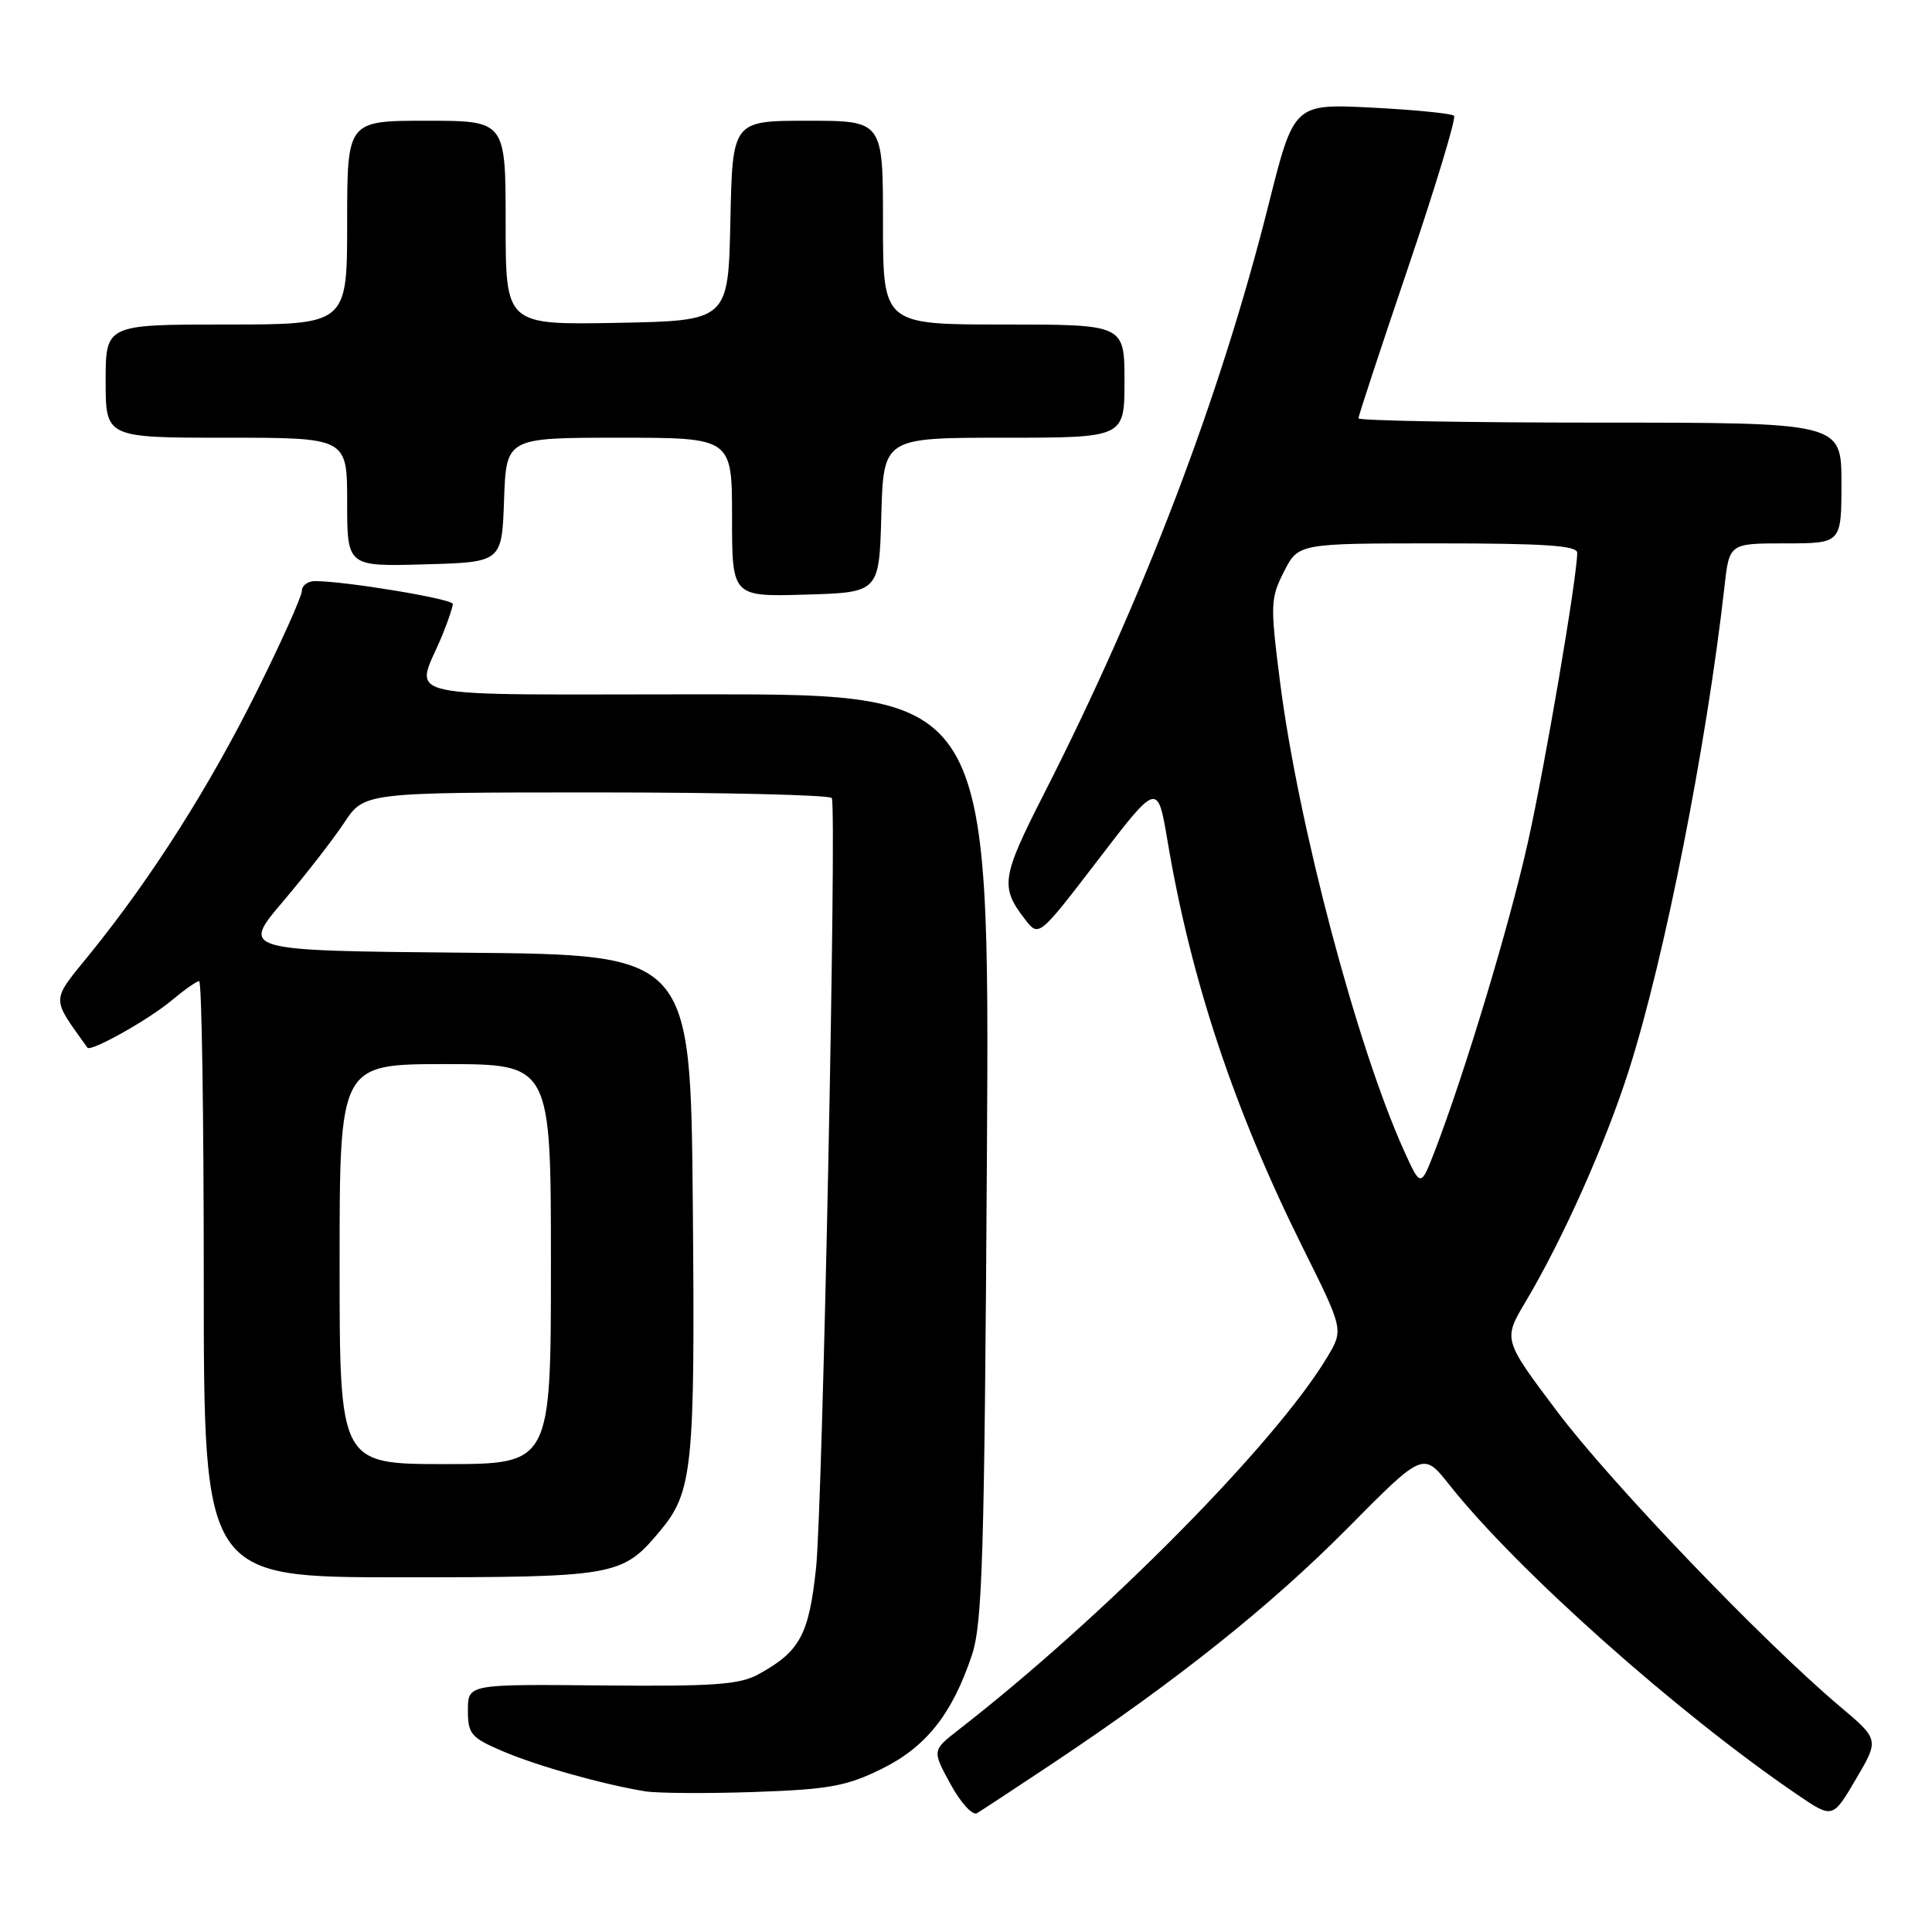 <?xml version="1.0" encoding="UTF-8" standalone="no"?>
<!DOCTYPE svg PUBLIC "-//W3C//DTD SVG 1.1//EN" "http://www.w3.org/Graphics/SVG/1.1/DTD/svg11.dtd" >
<svg xmlns="http://www.w3.org/2000/svg" xmlns:xlink="http://www.w3.org/1999/xlink" version="1.1" viewBox="0 0 256 256">
 <g >
 <path fill="currentColor"
d=" M 139.50 233.65 C 155.90 222.72 168.38 212.77 178.54 202.51 C 188.58 192.37 188.58 192.37 192.04 196.74 C 201.02 208.07 222.31 227.02 238.17 237.81 C 242.84 240.99 242.84 240.99 245.92 235.74 C 249.01 230.50 249.01 230.50 243.75 226.07 C 233.59 217.50 213.37 196.40 206.31 187.00 C 199.17 177.50 199.17 177.50 202.14 172.50 C 207.10 164.17 212.74 151.53 215.85 141.76 C 220.56 126.98 226.12 98.81 228.50 77.75 C 229.14 72.00 229.14 72.00 236.57 72.00 C 244.00 72.00 244.00 72.00 244.00 64.00 C 244.00 56.00 244.00 56.00 212.00 56.00 C 194.40 56.00 180.00 55.74 180.00 55.43 C 180.00 55.12 182.97 46.09 186.61 35.37 C 190.24 24.65 192.97 15.63 192.67 15.34 C 192.37 15.04 187.47 14.55 181.79 14.26 C 171.45 13.74 171.45 13.74 168.09 27.12 C 161.68 52.64 151.51 79.31 138.31 105.23 C 132.69 116.27 132.50 117.52 135.84 121.84 C 137.65 124.18 137.65 124.18 145.52 113.91 C 153.39 103.64 153.39 103.64 154.71 111.47 C 157.82 129.90 163.52 147.02 172.64 165.35 C 178.04 176.20 178.04 176.20 175.85 179.85 C 169.02 191.26 146.22 214.29 127.00 229.22 C 123.51 231.94 123.51 231.94 125.95 236.41 C 127.29 238.87 128.87 240.60 129.45 240.26 C 130.03 239.92 134.55 236.94 139.50 233.65 Z  M 116.74 234.43 C 122.68 231.52 126.13 227.20 128.77 219.35 C 130.18 215.13 130.44 206.54 130.77 153.25 C 131.14 92.00 131.14 92.00 93.50 92.00 C 51.12 92.00 55.04 92.88 58.62 84.13 C 59.38 82.27 60.00 80.43 60.00 80.03 C 60.00 79.36 45.76 77.00 41.75 77.00 C 40.79 77.00 40.00 77.58 40.00 78.29 C 40.00 79.00 37.33 84.97 34.06 91.54 C 27.80 104.16 20.13 116.25 12.00 126.29 C 6.69 132.85 6.72 131.98 11.58 138.82 C 12.01 139.43 19.74 135.09 22.76 132.55 C 24.43 131.15 26.06 130.00 26.39 130.00 C 26.73 130.00 27.00 147.78 27.00 169.50 C 27.00 209.00 27.00 209.00 53.05 209.00 C 81.56 209.00 82.42 208.85 87.35 202.99 C 91.81 197.70 92.11 194.72 91.80 159.50 C 91.50 126.50 91.50 126.50 61.74 126.24 C 31.97 125.97 31.97 125.97 37.46 119.50 C 40.48 115.94 44.15 111.22 45.61 109.01 C 48.27 105.00 48.27 105.00 79.07 105.00 C 96.02 105.00 110.03 105.34 110.22 105.75 C 110.89 107.24 109.00 199.71 108.13 207.79 C 107.18 216.65 105.99 218.84 100.50 221.85 C 97.99 223.23 94.58 223.47 79.75 223.33 C 62.00 223.16 62.00 223.16 62.00 226.62 C 62.00 229.76 62.40 230.24 66.55 232.02 C 71.11 233.98 79.90 236.45 85.50 237.36 C 87.15 237.62 93.65 237.66 99.94 237.45 C 109.77 237.11 112.12 236.69 116.74 234.43 Z  M 116.78 68.25 C 117.07 58.00 117.07 58.00 133.03 58.00 C 149.00 58.00 149.00 58.00 149.00 50.50 C 149.00 43.00 149.00 43.00 133.00 43.00 C 117.00 43.00 117.00 43.00 117.00 29.50 C 117.00 16.00 117.00 16.00 107.03 16.00 C 97.06 16.00 97.06 16.00 96.78 29.25 C 96.50 42.50 96.50 42.50 81.75 42.78 C 67.00 43.05 67.00 43.05 67.00 29.53 C 67.00 16.00 67.00 16.00 56.50 16.00 C 46.00 16.00 46.00 16.00 46.00 29.50 C 46.00 43.00 46.00 43.00 30.00 43.00 C 14.00 43.00 14.00 43.00 14.00 50.50 C 14.00 58.00 14.00 58.00 30.00 58.00 C 46.00 58.00 46.00 58.00 46.00 66.53 C 46.00 75.07 46.00 75.07 56.25 74.78 C 66.50 74.50 66.50 74.50 66.79 66.25 C 67.08 58.00 67.08 58.00 82.04 58.00 C 97.00 58.00 97.00 58.00 97.00 68.54 C 97.00 79.07 97.00 79.07 106.75 78.79 C 116.50 78.50 116.50 78.50 116.78 68.25 Z  M 186.02 152.43 C 179.82 138.70 172.04 109.33 169.63 90.50 C 168.30 80.09 168.33 79.30 170.13 75.75 C 172.04 72.00 172.04 72.00 190.52 72.00 C 204.64 72.00 209.00 72.29 208.99 73.25 C 208.96 76.62 204.71 101.55 202.43 111.71 C 199.96 122.74 194.12 142.08 190.15 152.43 C 188.25 157.36 188.25 157.36 186.02 152.43 Z  M 45.00 167.50 C 45.00 141.00 45.00 141.00 59.00 141.00 C 73.00 141.00 73.00 141.00 73.00 167.50 C 73.00 194.00 73.00 194.00 59.00 194.00 C 45.00 194.00 45.00 194.00 45.00 167.50 Z "/>
</g>
</svg>
